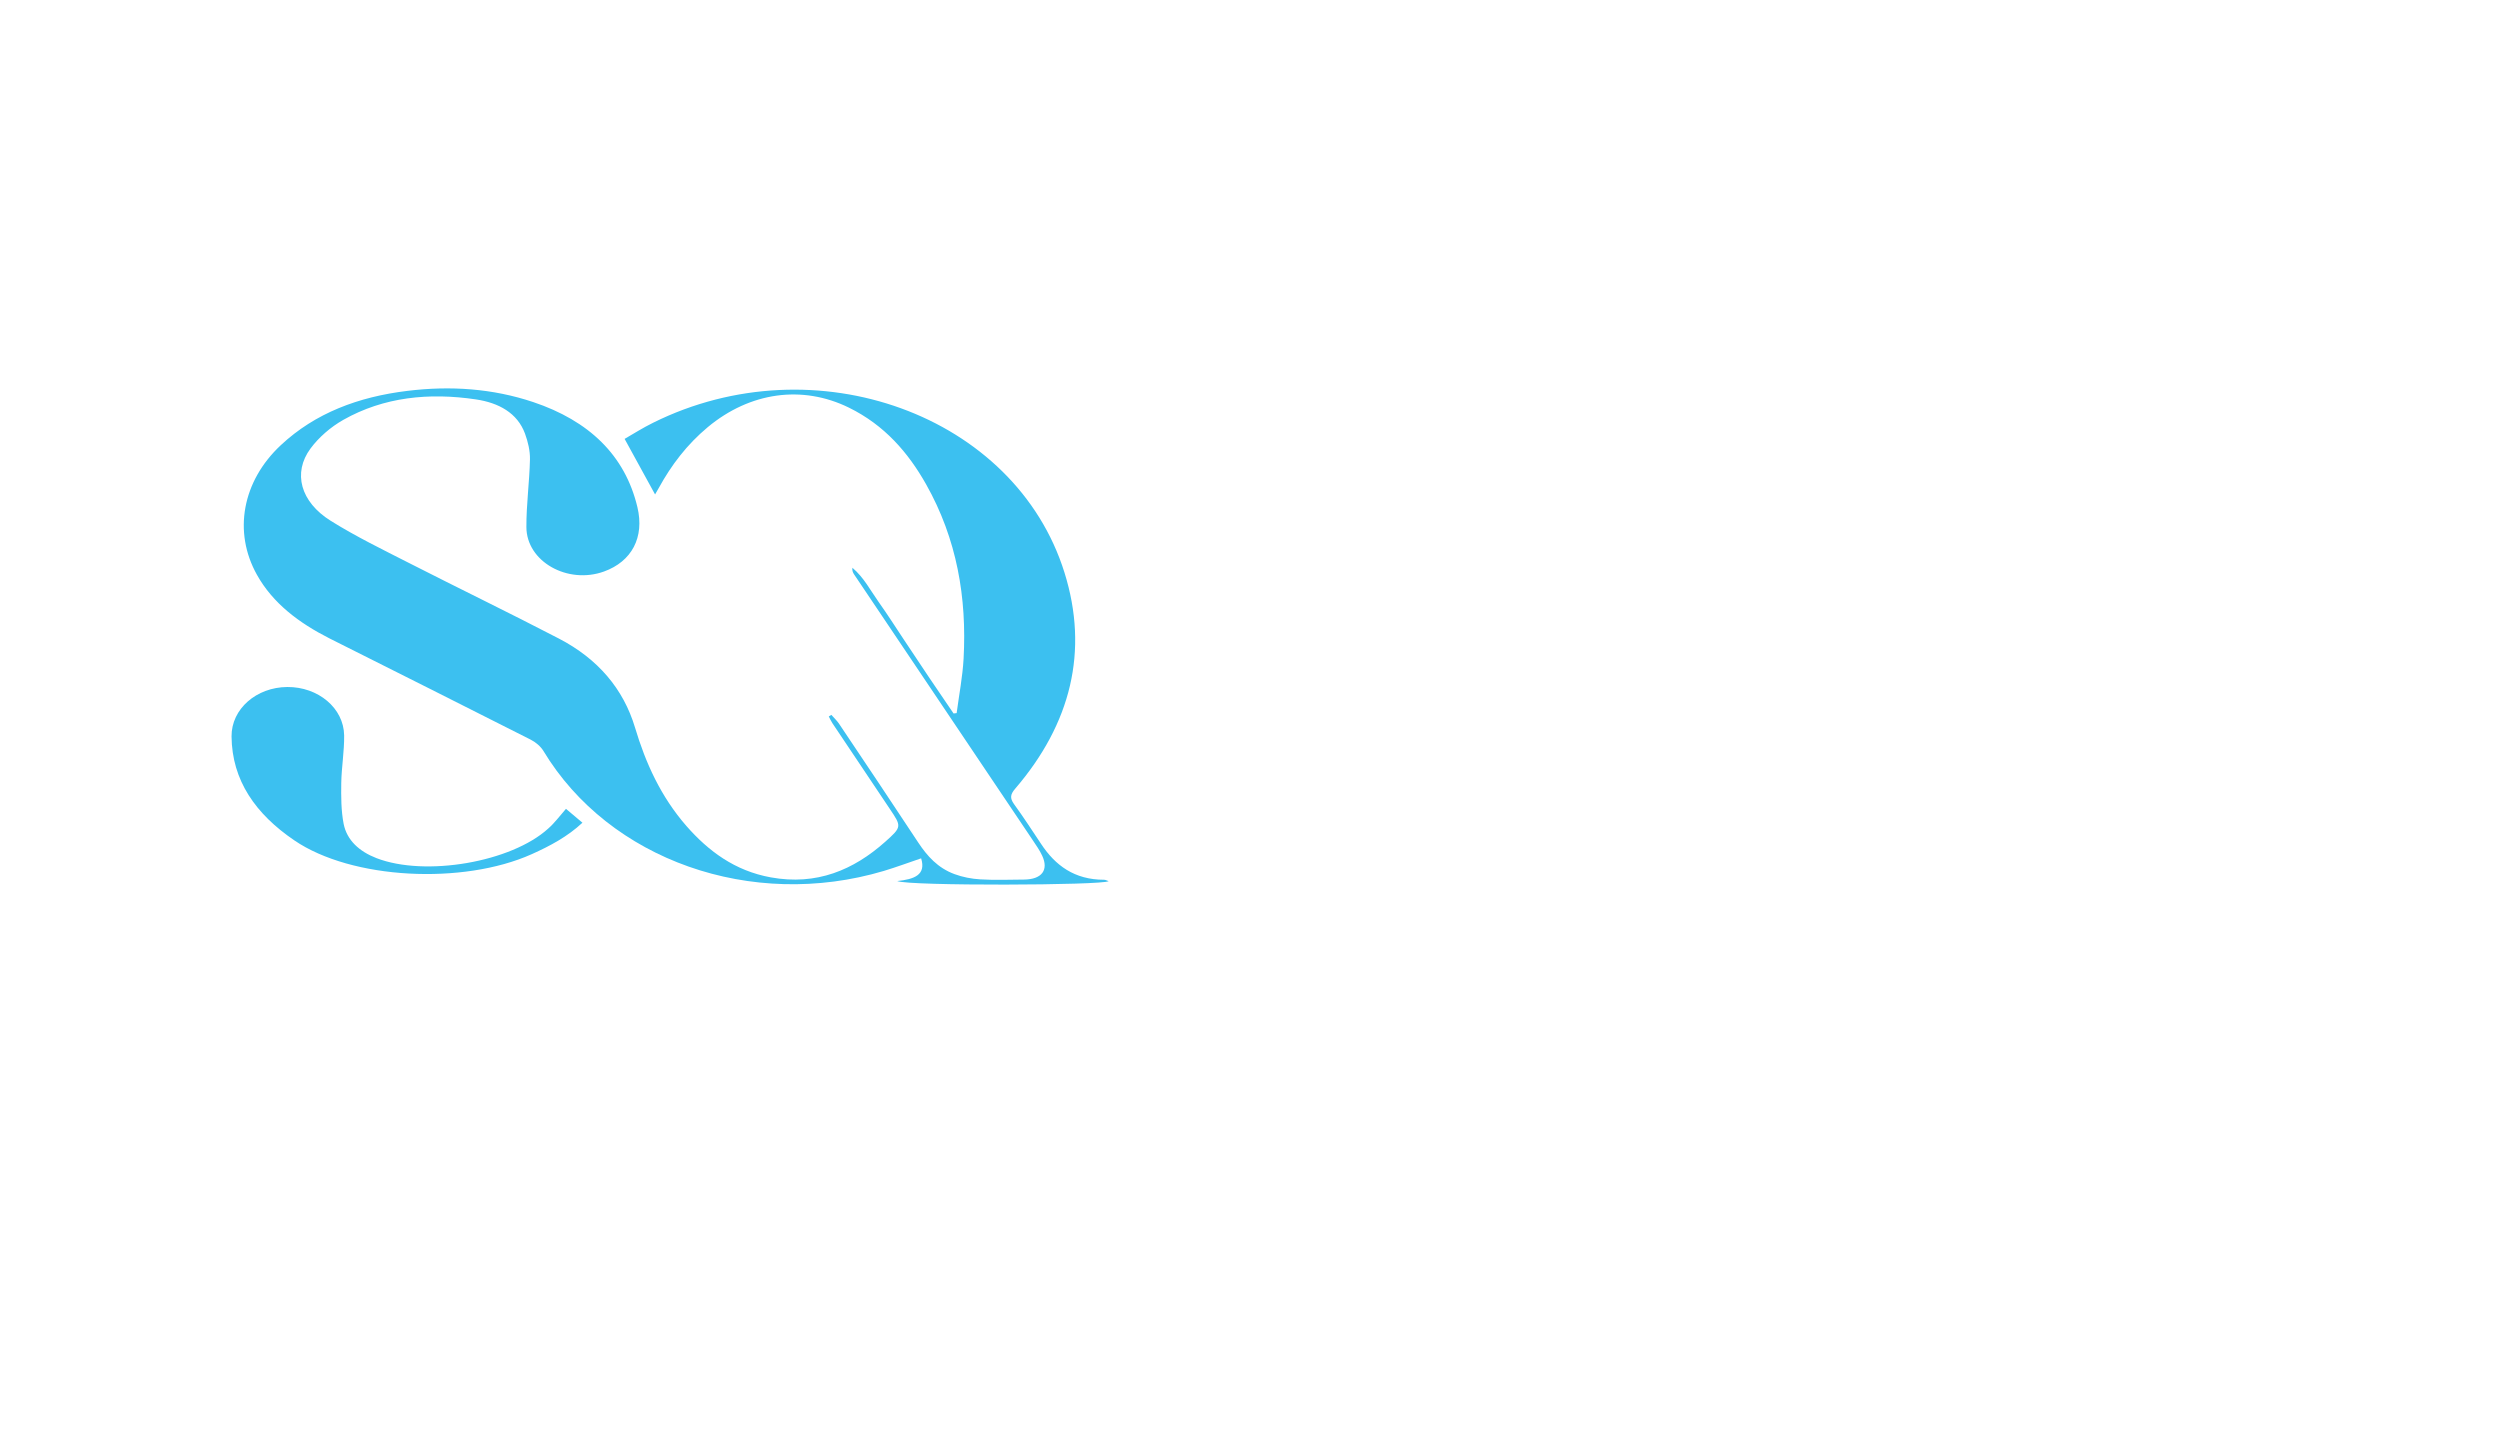 <?xml version="1.0" encoding="utf-8"?>
<svg version="1.1" id="Layer_1" xmlns="http://www.w3.org/2000/svg" xmlns:xlink="http://www.w3.org/1999/xlink" x="0px" y="0px"
	 viewBox="0 0 252 144" style="enable-background:new 0 0 252 144;" xml:space="preserve">
<style type="text/css">
	.st0{fill:#3CC0F0;}
</style>
<g>
	<path class="st0" d="M92.85,86.52c-1.27,0.43-2.5,0.89-3.76,1.27c-13.34,3.97-27.68-1.1-34.31-12.09c-0.28-0.46-0.78-0.89-1.3-1.15
		c-6.74-3.42-13.51-6.8-20.27-10.2c-3.08-1.56-5.71-3.54-7.31-6.41c-2.42-4.32-1.48-9.44,2.41-13.07c3.47-3.24,7.82-4.87,12.76-5.47
		c4.34-0.53,8.59-0.24,12.68,1.13c5.6,1.88,9.25,5.34,10.5,10.59c0.73,3.05-0.57,5.48-3.37,6.49c-3.66,1.32-7.81-1-7.82-4.48
		c-0.01-2.27,0.31-4.54,0.36-6.82c0.02-0.87-0.2-1.77-0.5-2.6c-0.77-2.09-2.66-3.11-4.95-3.45c-4.71-0.7-9.27-0.25-13.36,2.06
		c-1.29,0.73-2.48,1.77-3.31,2.89c-1.81,2.45-1.02,5.38,2.04,7.29c2.51,1.57,5.22,2.89,7.89,4.25c5.02,2.56,10.11,5.02,15.11,7.62
		c3.93,2.04,6.5,5.07,7.67,8.97c1.07,3.58,2.6,6.96,5.18,9.92c2.21,2.52,4.87,4.52,8.51,5.18c4.62,0.84,8.34-0.75,11.52-3.58
		c1.7-1.52,1.67-1.54,0.46-3.34c-1.93-2.87-3.86-5.75-5.78-8.63c-0.14-0.21-0.24-0.45-0.36-0.67c0.09-0.05,0.17-0.11,0.26-0.16
		c0.25,0.29,0.55,0.56,0.76,0.87c2.68,4,5.36,7.99,8,12c0.9,1.36,1.97,2.56,3.65,3.18c0.81,0.3,1.72,0.48,2.6,0.53
		c1.47,0.09,2.95,0.03,4.43,0.02c1.77-0.02,2.49-0.96,1.81-2.41c-0.25-0.54-0.61-1.05-0.95-1.56c-6-8.93-12-17.85-18-26.78
		c-0.13-0.19-0.22-0.4-0.18-0.68c1.16,0.98,1.81,2.27,2.64,3.44c0.89,1.25,1.71,2.54,2.56,3.82c0.83,1.25,1.66,2.5,2.5,3.75
		c0.83,1.23,1.67,2.45,2.5,3.68c0.1-0.01,0.21-0.03,0.31-0.04c0.24-1.83,0.6-3.66,0.7-5.5c0.33-6.12-0.66-12.04-3.79-17.58
		c-1.8-3.18-4.17-5.94-7.77-7.71c-4.71-2.31-9.97-1.57-14.22,1.96c-2.1,1.75-3.68,3.83-4.93,6.11c-0.13,0.23-0.26,0.46-0.39,0.68
		c-1.01-1.84-2-3.64-3.07-5.6c0.87-0.5,1.84-1.12,2.88-1.63c16.32-8.1,36.49-0.81,41.46,15.11c2.47,7.91,0.65,15.23-4.97,21.78
		c-0.49,0.57-0.55,0.95-0.12,1.55c0.96,1.32,1.84,2.68,2.74,4.03c1.42,2.15,3.35,3.6,6.34,3.6c0.14,0,0.28,0.08,0.46,0.14
		c-0.6,0.43-20.14,0.5-21.31-0.01C92.16,88.63,93.37,88.19,92.85,86.52z"/>
	<path class="st0" d="M57.05,81.53c0.55,0.47,1.08,0.91,1.66,1.4c-1.5,1.4-3.26,2.34-5.11,3.17c-6.93,3.11-18.14,2.56-23.93-1.39
		c-3.9-2.65-6.29-6.04-6.33-10.48c-0.02-2.77,2.51-4.96,5.62-4.98c3.11-0.02,5.69,2.12,5.73,4.88c0.02,1.59-0.26,3.18-0.29,4.78
		c-0.02,1.38-0.02,2.79,0.24,4.14c0.33,1.65,1.58,2.78,3.31,3.45c4.92,1.9,13.6,0.41,17.32-2.99C55.91,82.95,56.4,82.27,57.05,81.53
		z"/>
</g>
</svg>
